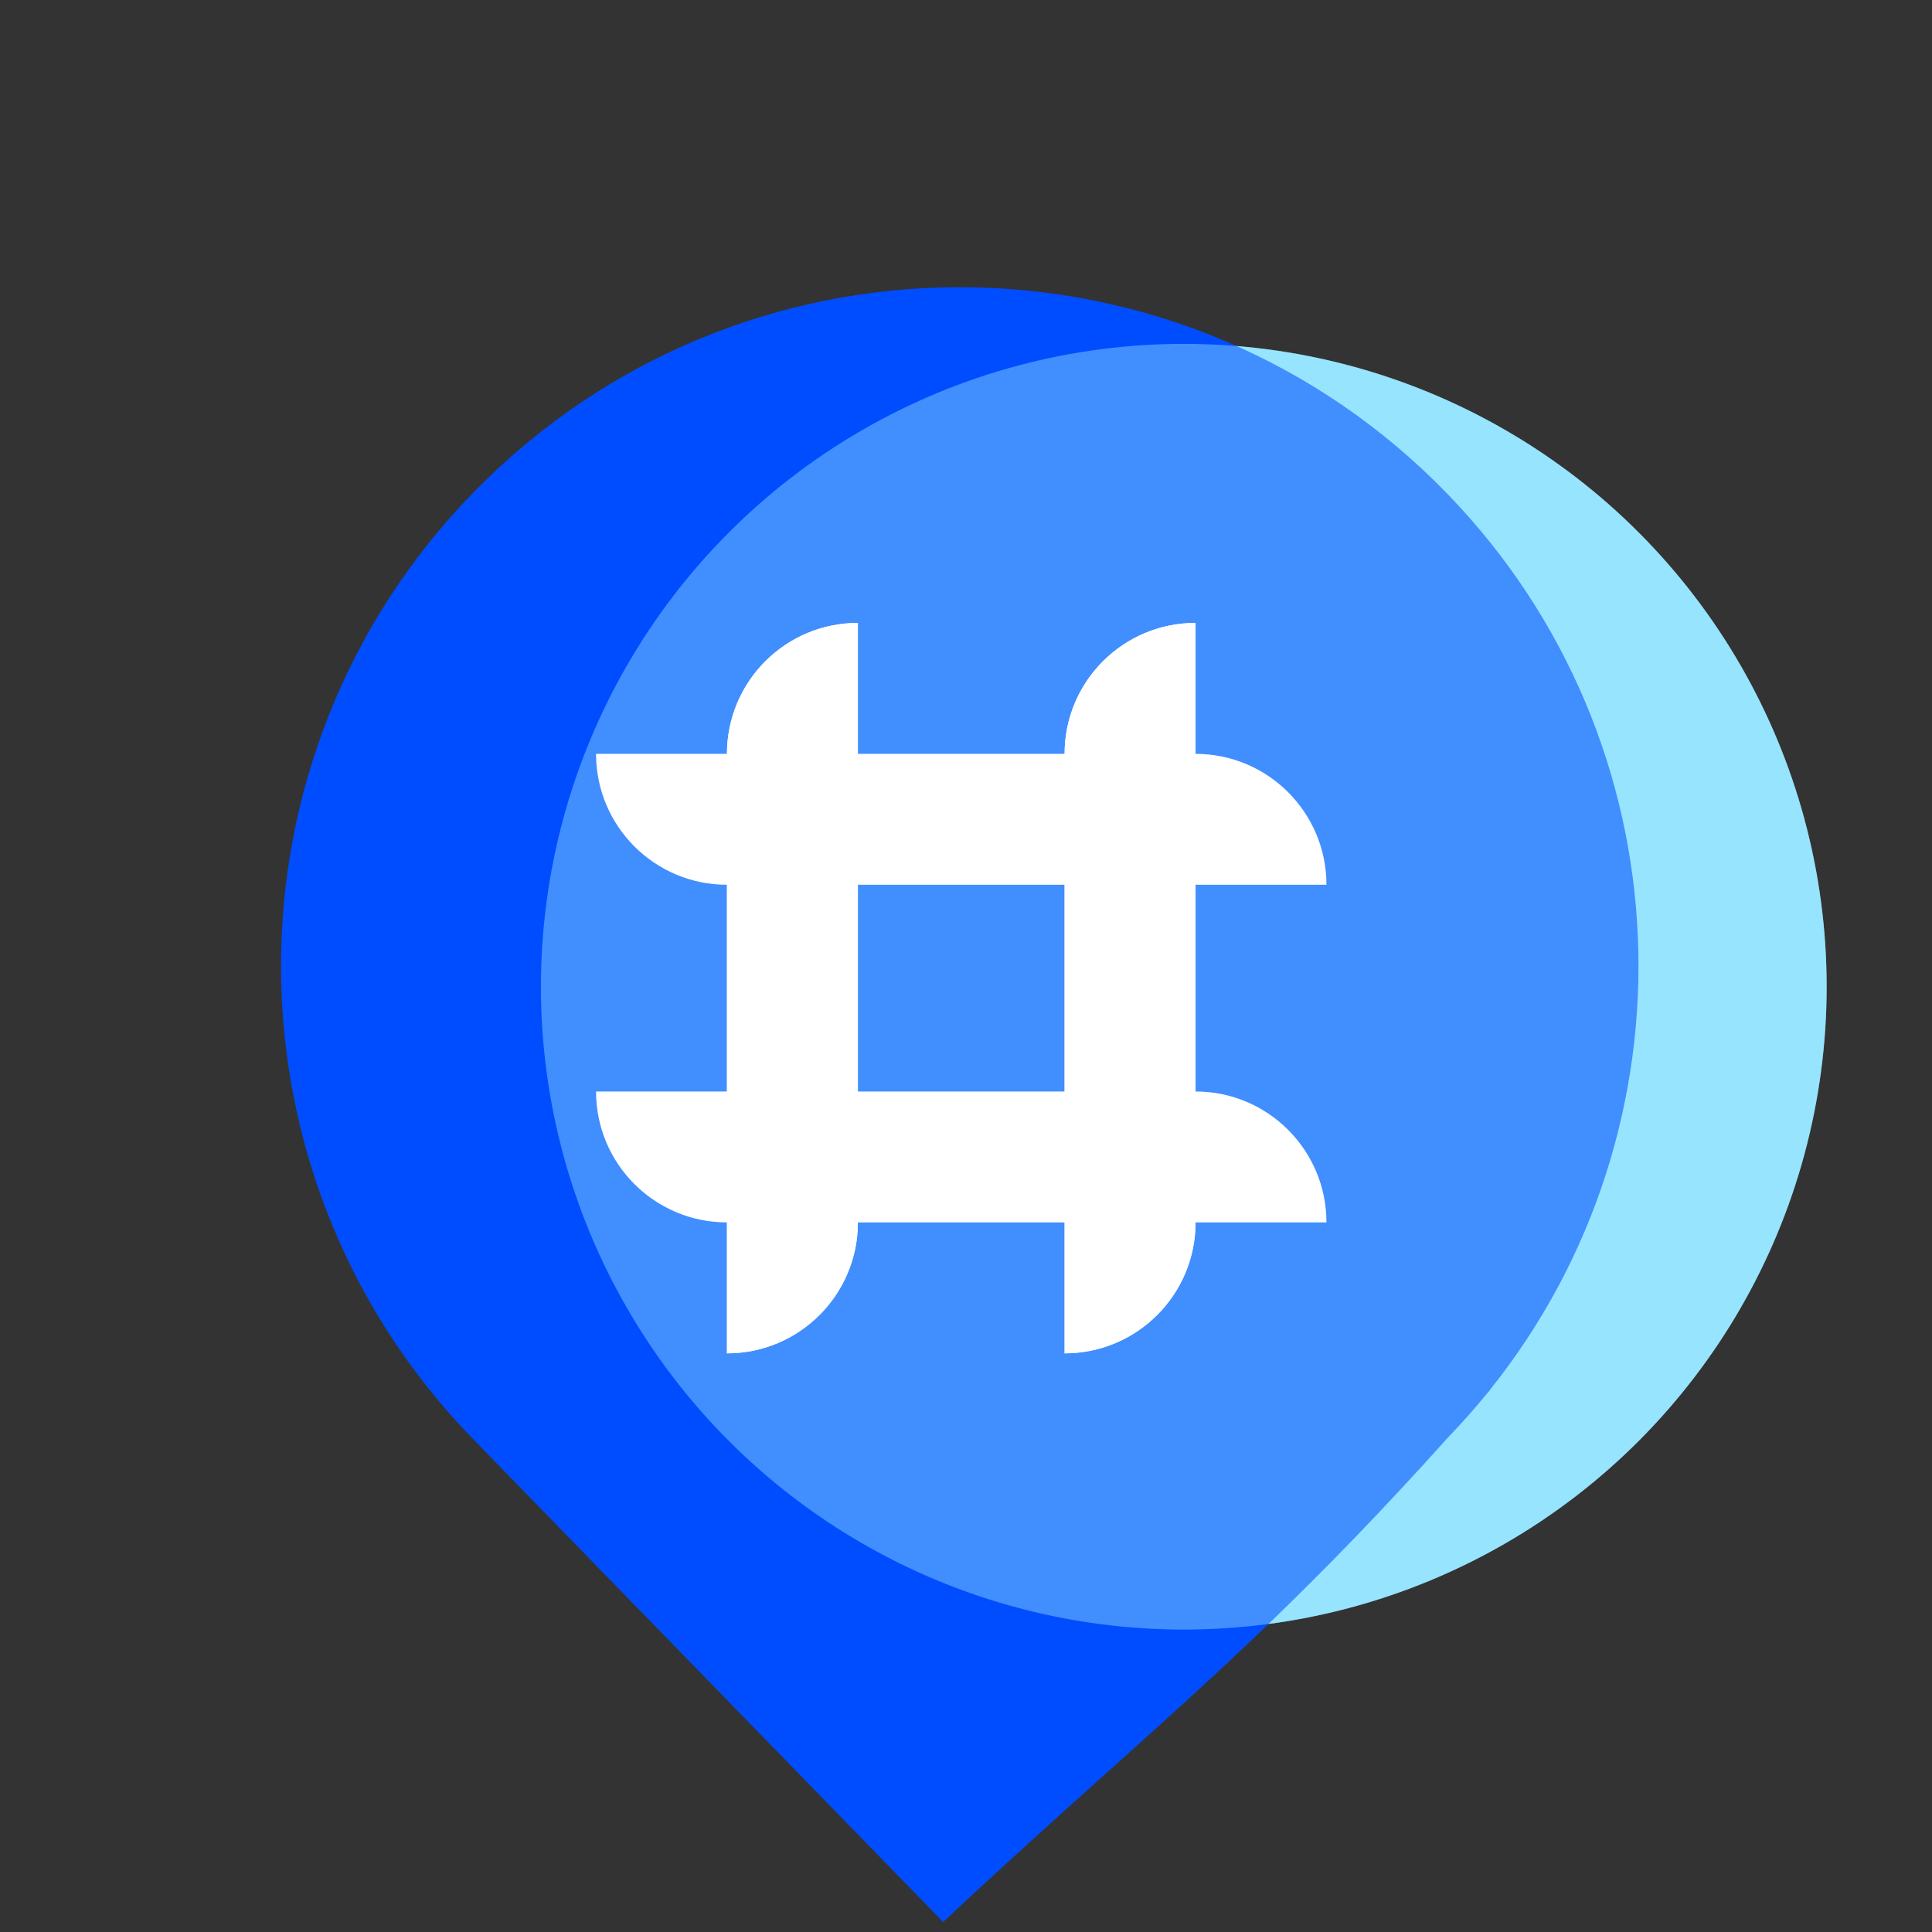 <svg width="105" height="105" viewBox="0 0 105 105" fill="none" xmlns="http://www.w3.org/2000/svg">
<rect x="0" y="0" width="105" height="105" fill="#333333" stroke="none"/>
<circle cx="64.336" cy="53.626" r="34.938" fill="#97E5FF"/>
<path fill-rule="evenodd" clip-rule="evenodd" d="M80.971 75.539C92.427 61.252 91.732 40.336 78.659 26.836C64.487 12.201 41.134 11.826 26.499 25.998C11.864 40.171 11.489 63.524 25.661 78.159C25.815 78.317 25.969 78.474 26.125 78.629L26.117 78.629L51.259 104.458C54.567 101.353 57.436 98.779 60.127 96.364C66.22 90.897 71.409 86.241 78.749 78.066C79.458 77.33 80.13 76.572 80.766 75.793C80.84 75.708 80.914 75.624 80.989 75.538L80.971 75.539Z" fill="#004DFF"/>
<circle cx="64.336" cy="53.626" r="34.938" fill="#97E5FF" fill-opacity="0.43" style="mix-blend-mode:hard-light"/>
<path d="M32.394 40.97H64.975C68.904 40.97 72.09 44.156 72.09 48.085V48.085H39.509C35.579 48.085 32.394 44.9 32.394 40.97V40.97Z" fill="white"/>
<path d="M32.394 59.32H64.975C68.904 59.32 72.09 62.506 72.09 66.435V66.435H39.509C35.579 66.435 32.394 63.25 32.394 59.32V59.32Z" fill="white"/>
<path d="M64.975 33.854L64.975 66.435C64.975 70.365 61.789 73.551 57.859 73.551V73.551L57.859 40.97C57.859 37.04 61.045 33.854 64.975 33.854V33.854Z" fill="white"/>
<path d="M46.624 33.854L46.624 66.435C46.624 70.365 43.439 73.551 39.509 73.551V73.551L39.509 40.97C39.509 37.04 42.695 33.854 46.624 33.854V33.854Z" fill="white"/>
<path d="M64.975 33.854L64.975 66.435C64.975 70.365 61.789 73.551 57.859 73.551V73.551L57.859 40.97C57.859 37.04 61.045 33.854 64.975 33.854V33.854Z" fill="white"/>
<path d="M46.624 33.854L46.624 66.435C46.624 70.365 43.439 73.551 39.509 73.551V73.551L39.509 40.97C39.509 37.04 42.695 33.854 46.624 33.854V33.854Z" fill="white"/>
</svg>
